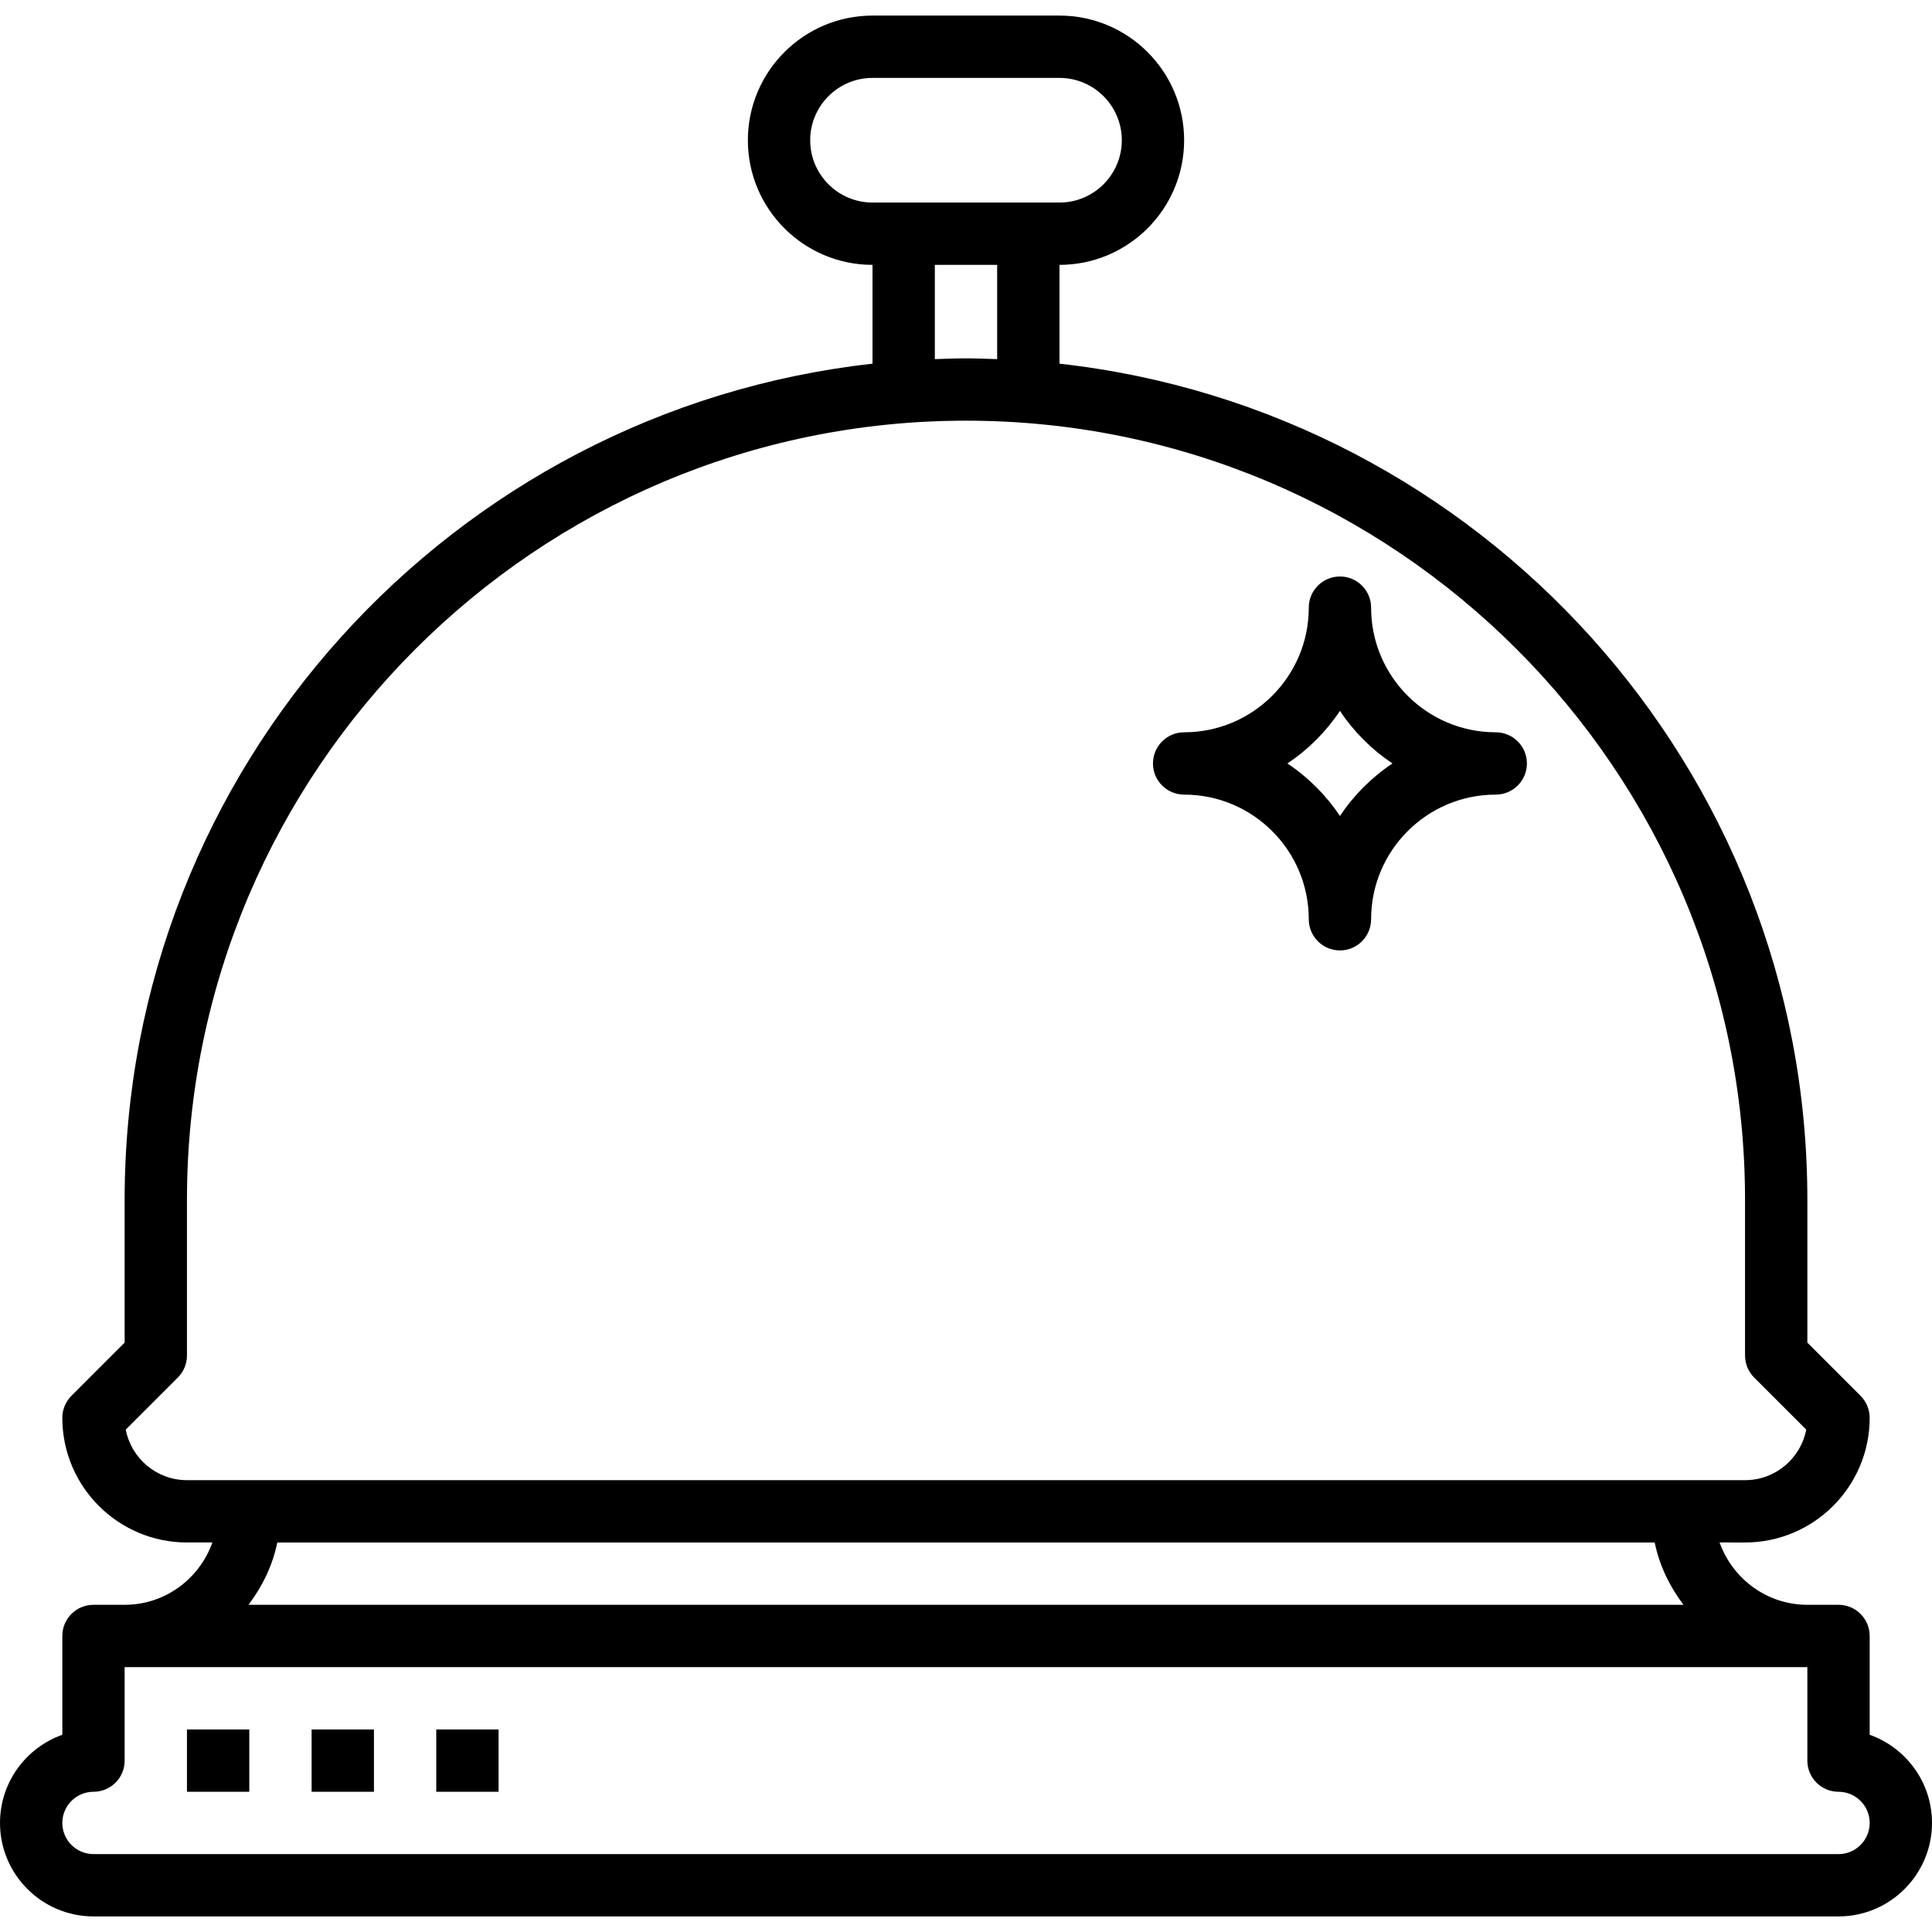 <?xml version="1.0" encoding="iso-8859-1"?>
<!-- Generator: Adobe Illustrator 19.0.0, SVG Export Plug-In . SVG Version: 6.00 Build 0)  -->
<svg version="1.1" id="Capa_1" xmlns="http://www.w3.org/2000/svg" xmlns:xlink="http://www.w3.org/1999/xlink" x="0px" y="0px"
	 viewBox="0 0 496 496" style="enable-background:new 0 0 496 496;" xml:space="preserve">
<g>
	<g>
		<path d="M480,445.368V420c0-4.424-3.584-8-8-8h-8c-10.416,0-19.216-6.712-22.528-16H448c17.648,0,32-14.36,32-32
			c0-2.12-0.848-4.16-2.344-5.656L464,344.688V308c0-110.984-84.16-202.656-192-214.632V68c17.648,0,32-14.352,32-32
			S289.648,4,272,4h-48c-17.648,0-32,14.352-32,32s14.352,32,32,32v25.368C116.152,105.352,32,197.016,32,308v36.688l-13.656,13.656
			C16.84,359.84,16,361.88,16,364c0,17.648,14.352,32,32,32h6.528c-3.312,9.288-12.112,16-22.528,16h-8c-4.416,0-8,3.576-8,8v25.368
			C6.688,448.672,0,457.568,0,468c0,13.232,10.768,24,24,24h448c13.232,0,24-10.768,24-24C496,457.568,489.312,448.672,480,445.368z
			 M208,36c0-8.824,7.176-16,16-16h48c8.824,0,16,7.176,16,16s-7.176,16-16,16h-48C215.176,52,208,44.824,208,36z M256,68v24.2
			c-2.656-0.096-5.32-0.2-8-0.2s-5.344,0.104-8,0.2V68H256z M48,380c-7.792,0-14.296-5.592-15.712-12.976l13.368-13.368
			C47.152,352.16,48,350.12,48,348v-40c0-110.28,89.72-200,200-200s200,89.72,200,200v40c0,2.12,0.84,4.16,2.344,5.656
			l13.368,13.368C462.296,374.408,455.792,380,448,380H48z M432.2,412H63.792c3.544-4.672,6.184-10.056,7.4-16h353.616
			C426.024,401.944,428.664,407.328,432.2,412z M472,476H24c-4.408,0-8-3.584-8-8c0-4.416,3.592-8,8-8c4.416,0,8-3.576,8-8v-24h432
			v24c0,4.424,3.584,8,8,8c4.408,0,8,3.584,8,8C480,472.416,476.408,476,472,476z"/>
	</g>
</g>
<g>
	<g>
		<rect x="80" y="444" width="16" height="16"/>
	</g>
</g>
<g>
	<g>
		<rect x="48" y="444" width="16" height="16"/>
	</g>
</g>
<g>
	<g>
		<rect x="112" y="444" width="16" height="16"/>
	</g>
</g>
<g>
	<g>
		<path d="M384,188c-17.648,0-32-14.352-32-32c0-4.416-3.584-8-8-8c-4.416,0-8,3.584-8,8c0,17.648-14.352,32-32,32
			c-4.416,0-8,3.584-8,8s3.584,8,8,8c17.648,0,32,14.352,32,32c0,4.416,3.584,8,8,8c4.416,0,8-3.584,8-8c0-17.648,14.352-32,32-32
			c4.416,0,8-3.584,8-8S388.416,188,384,188z M344,209.496c-3.552-5.344-8.152-9.936-13.496-13.496
			c5.344-3.552,9.936-8.152,13.496-13.496c3.552,5.344,8.152,9.936,13.488,13.496C352.152,199.552,347.552,204.152,344,209.496z"/>
	</g>
</g>
<g>
</g>
<g>
</g>
<g>
</g>
<g>
</g>
<g>
</g>
<g>
</g>
<g>
</g>
<g>
</g>
<g>
</g>
<g>
</g>
<g>
</g>
<g>
</g>
<g>
</g>
<g>
</g>
<g>
</g>
</svg>
